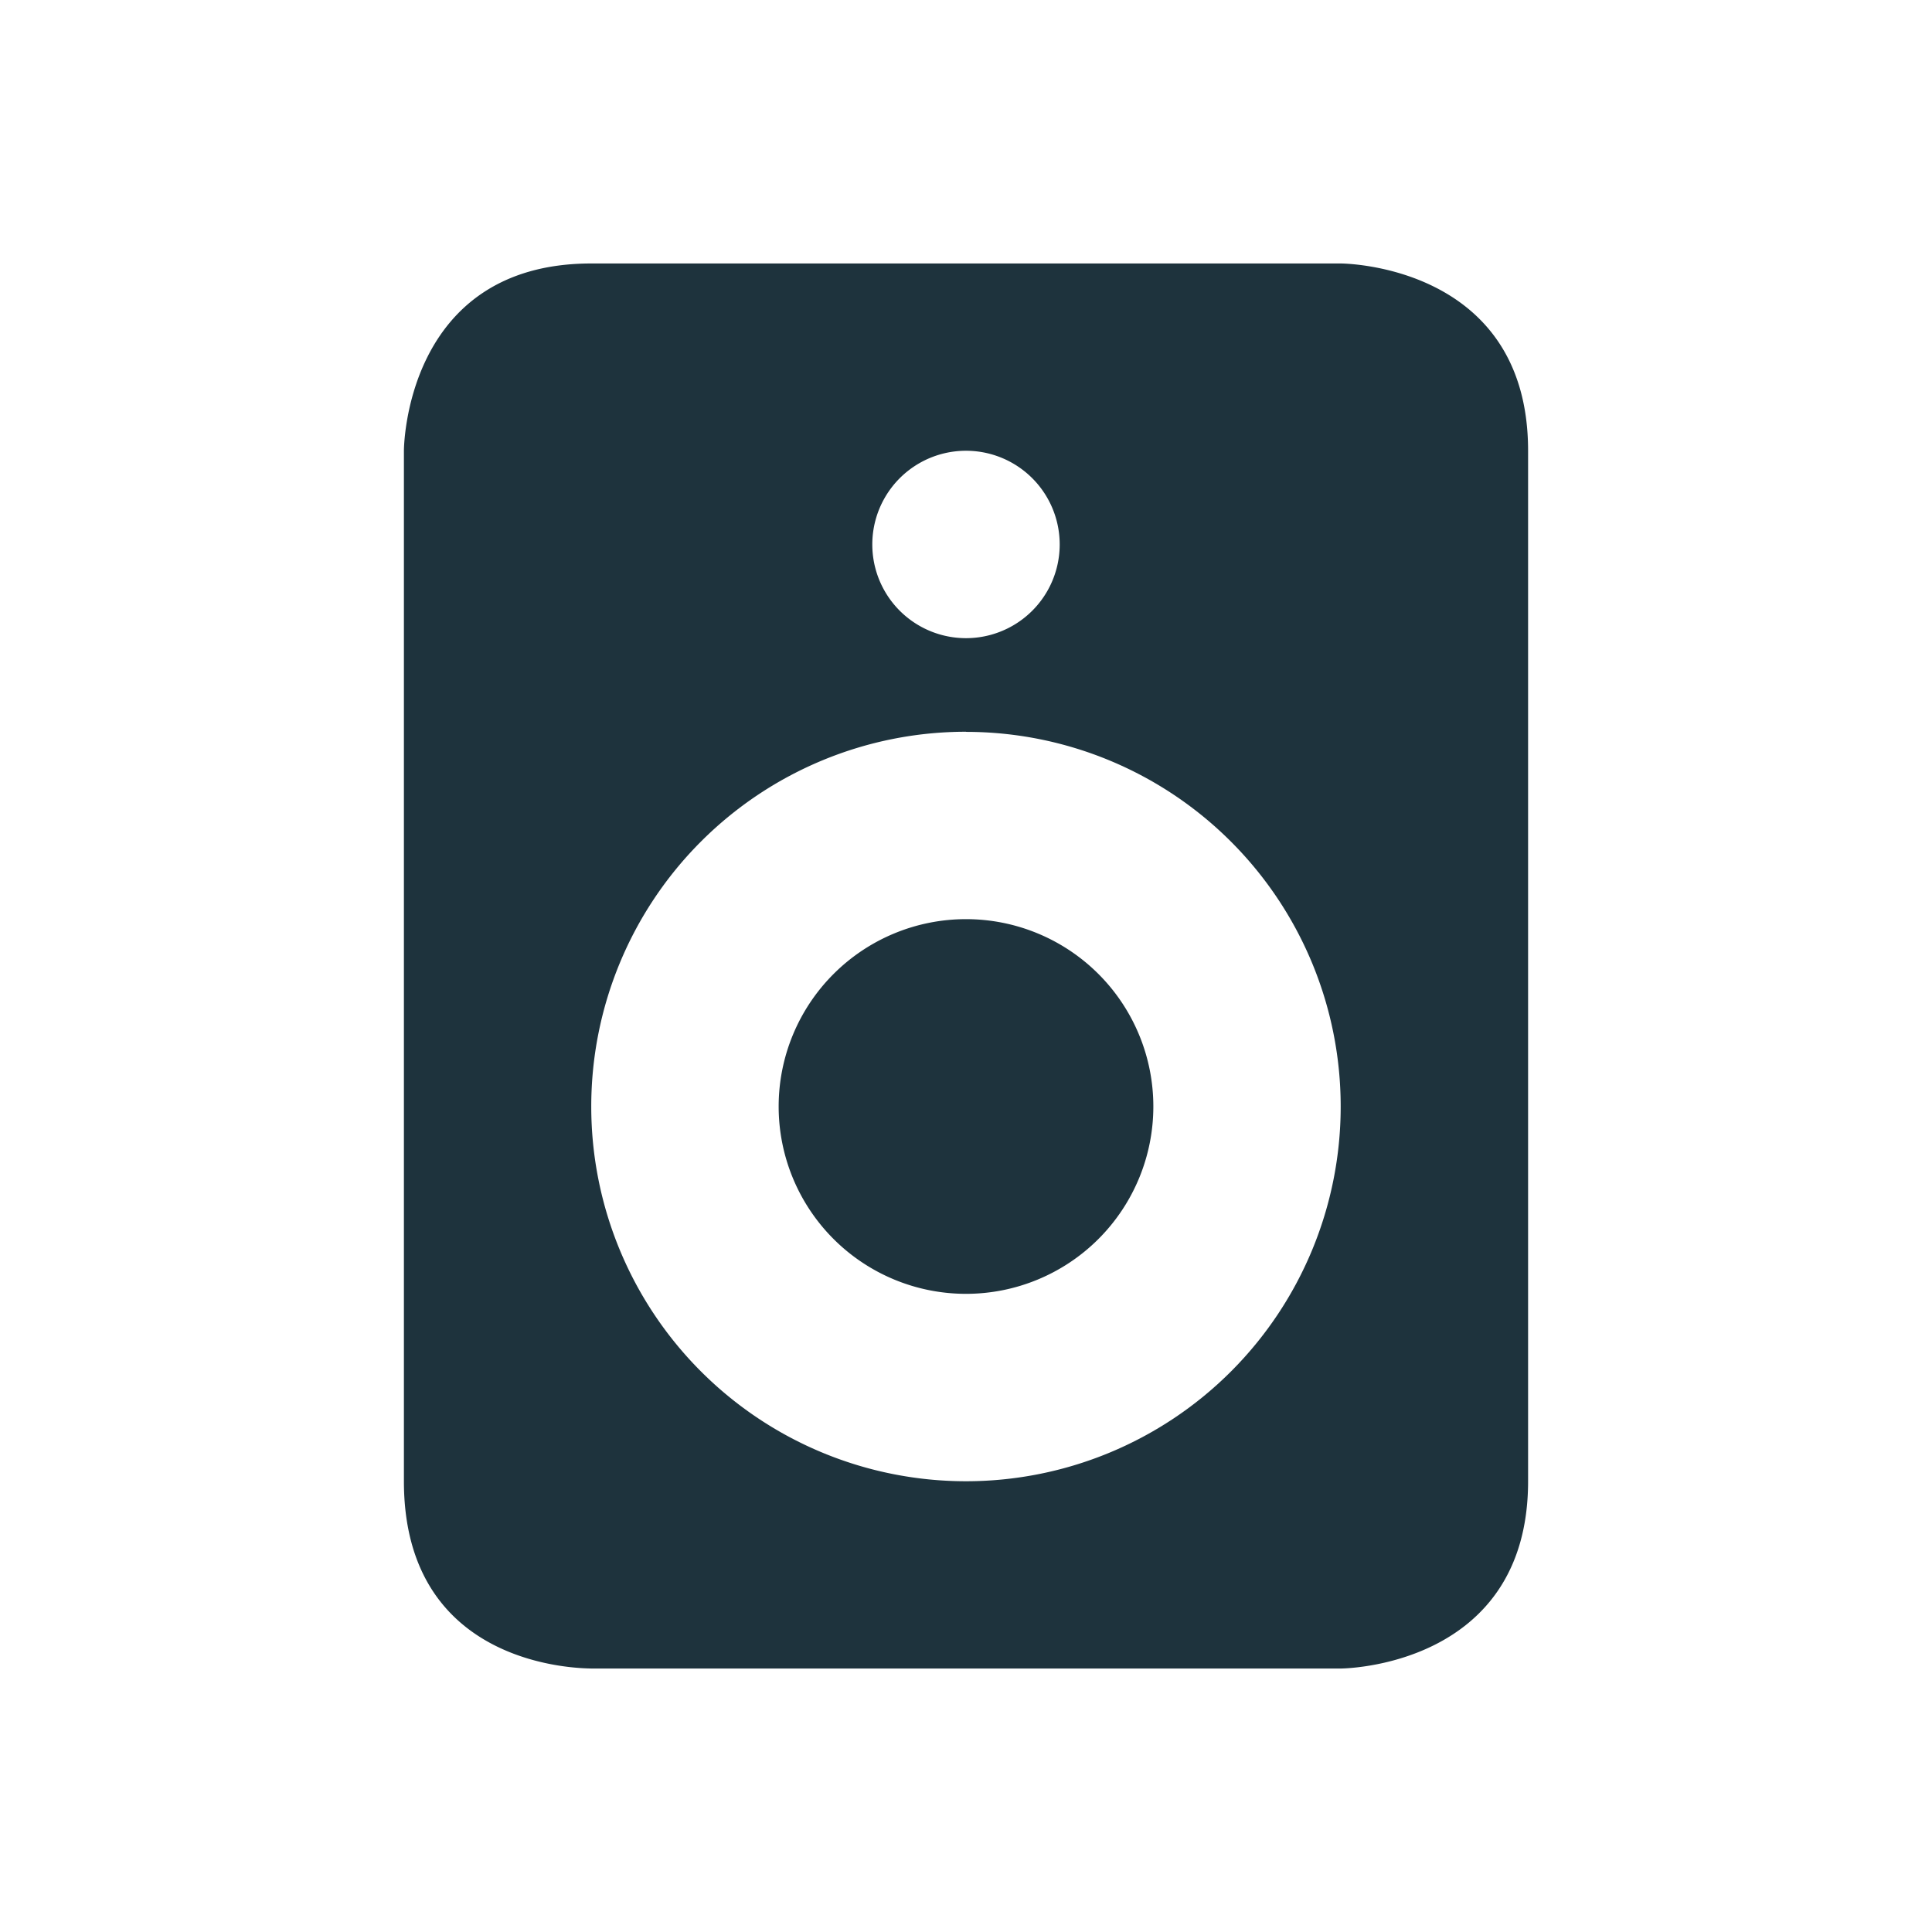 <svg xmlns="http://www.w3.org/2000/svg" width="22" height="22" viewBox="0 0 16 16" version="1.1" id="svg7"><defs id="defs3"><style id="current-color-scheme" type="text/css"></style></defs><path d="M4.897 2.182c-1.552 0-1.552 1.551-1.552 1.551v8.534c0 1.551 1.47 1.548 1.552 1.551h6.206s1.552-.003 1.552-1.551V3.733c0-1.551-1.552-1.551-1.552-1.551zM8 3.733a.776.776 0 1 1 0 1.552.776.776 0 0 1 0-1.552zm0 2.328a3.103 3.103 0 1 1 0 6.206A3.103 3.103 0 0 1 8 6.06zm0 1.551a1.551 1.551 0 1 0 0 3.103 1.551 1.551 0 0 0 0-3.103z" id="path5" color="#1e333d" fill="currentColor" stroke-width=".776"/></svg>